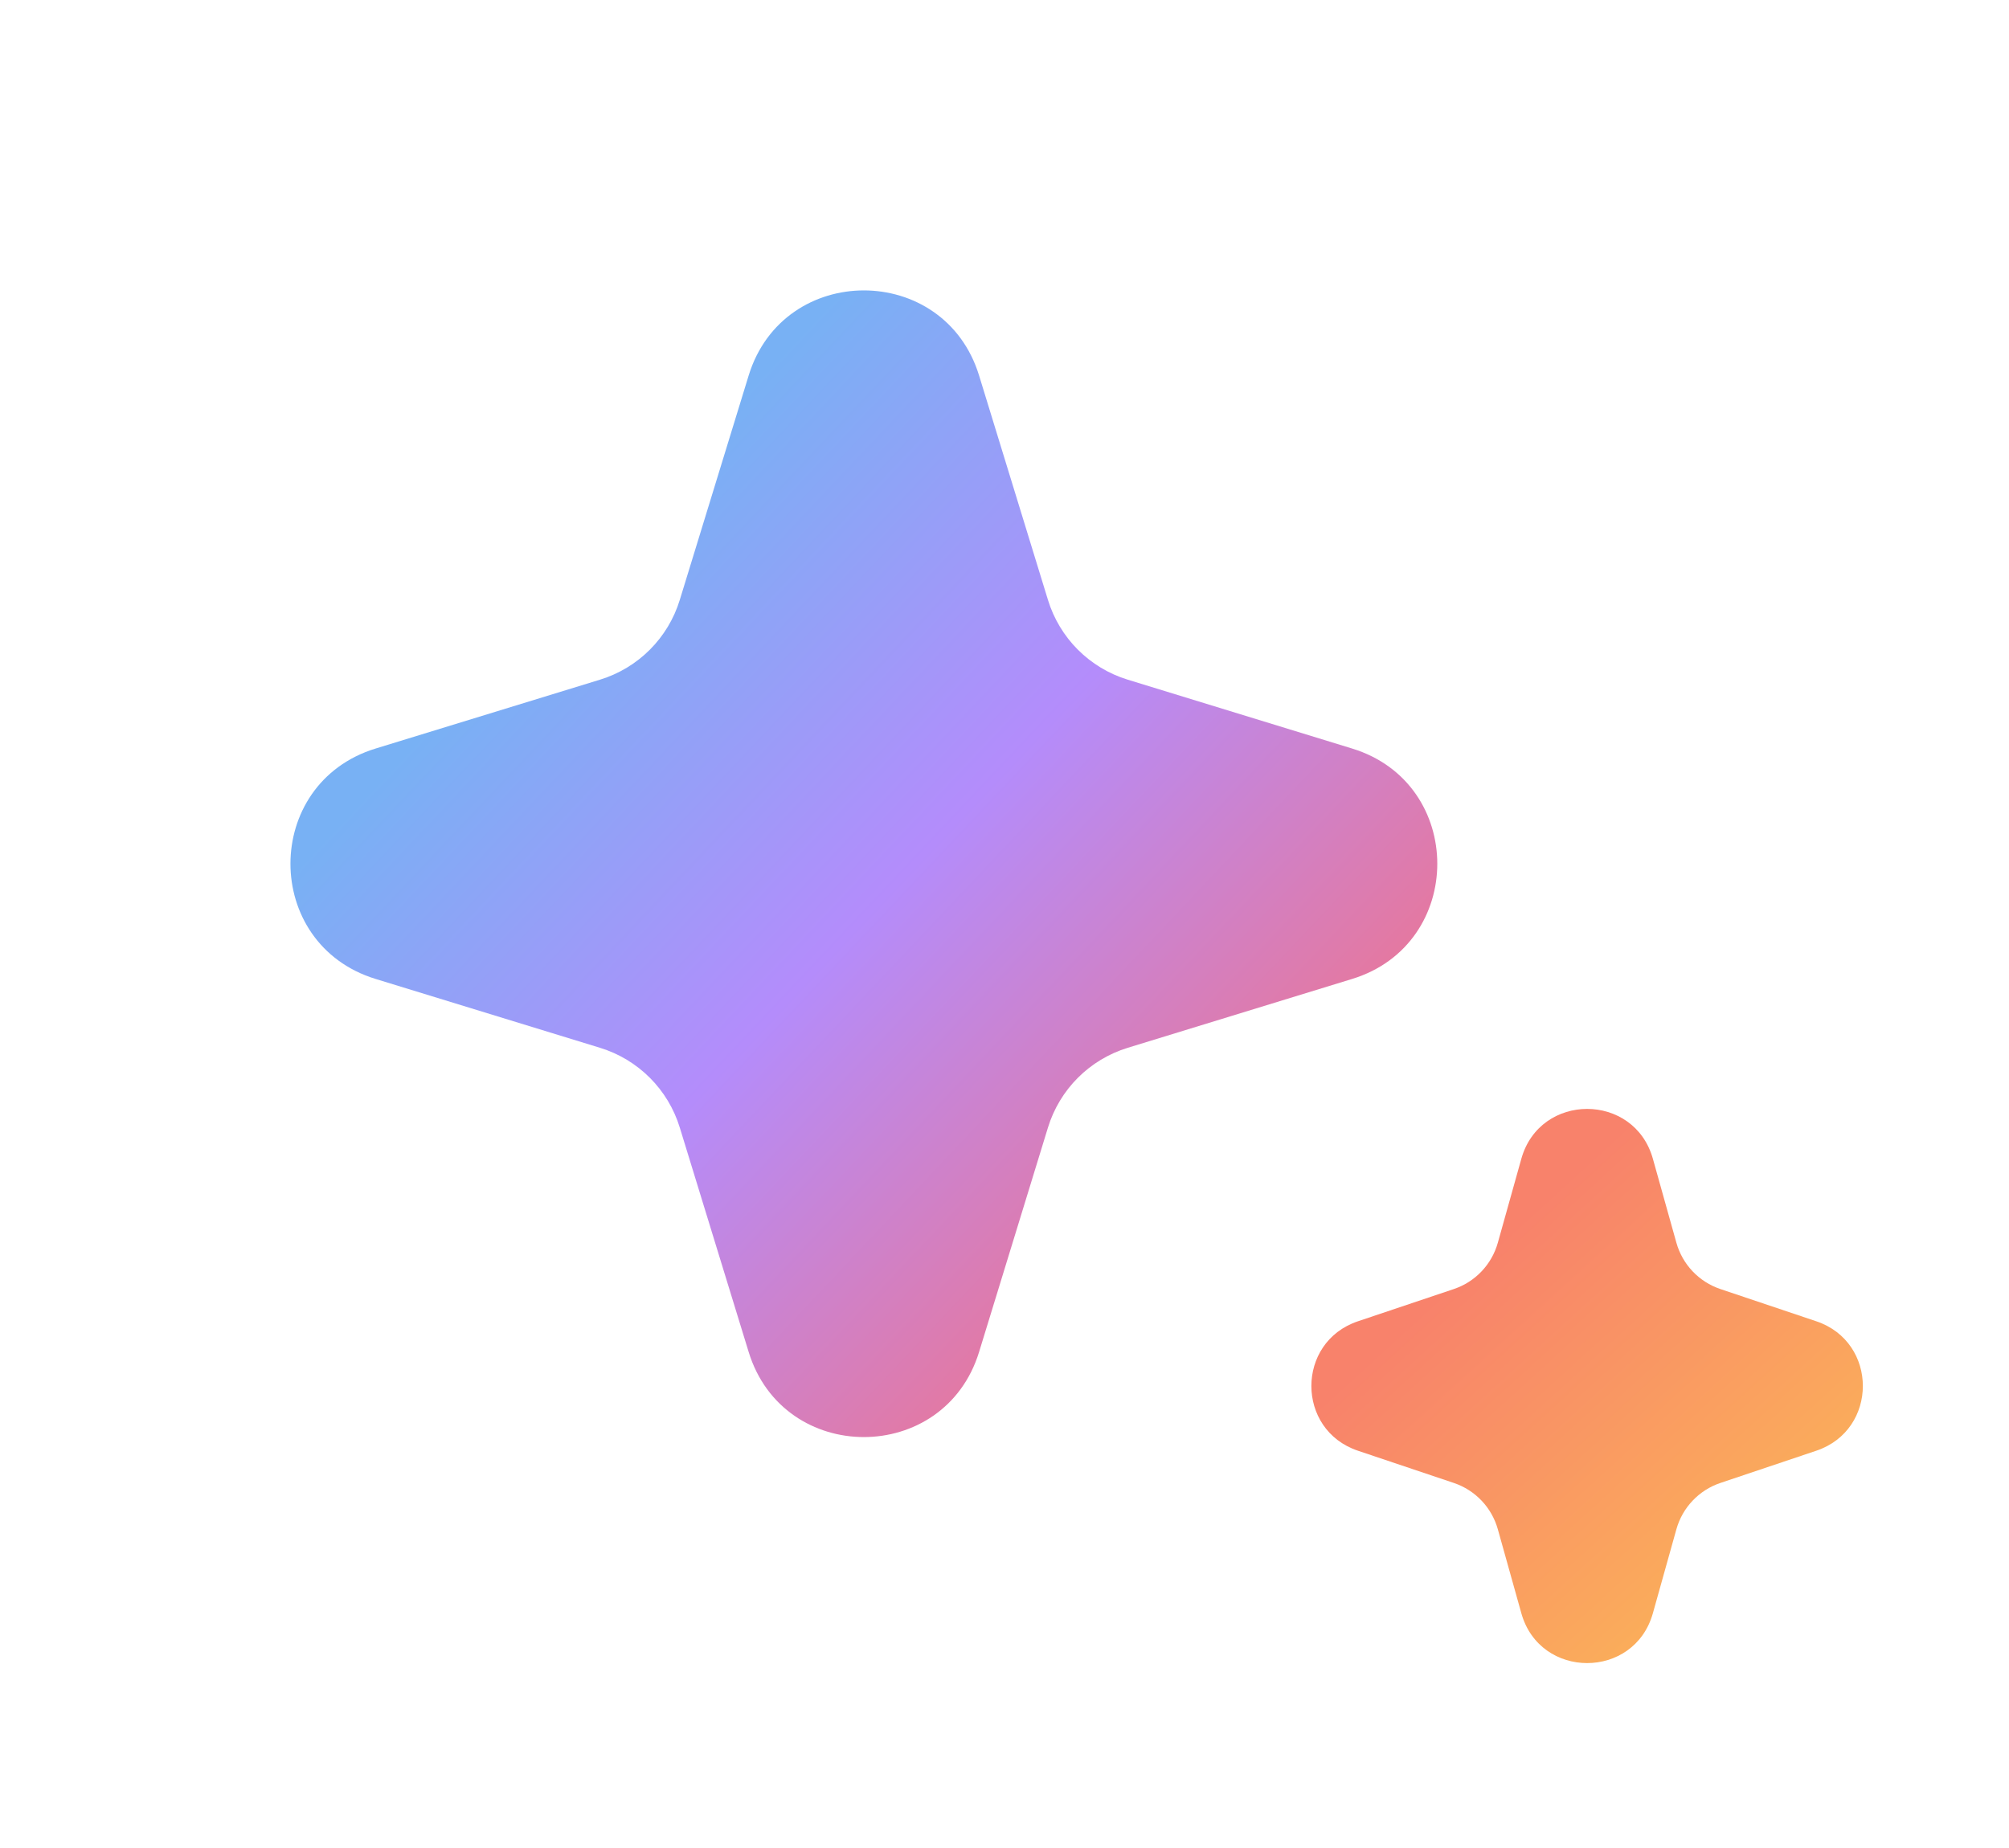 <svg width="50" height="46" viewBox="0 0 50 46" fill="none" xmlns="http://www.w3.org/2000/svg">
<path d="M18.632 9.349C19.499 6.522 23.501 6.522 24.368 9.349L26.081 14.931C26.372 15.883 27.117 16.628 28.069 16.919L33.651 18.632C36.478 19.499 36.478 23.501 33.651 24.368L28.069 26.081C27.117 26.372 26.372 27.117 26.081 28.069L24.368 33.651C23.501 36.478 19.499 36.478 18.632 33.651L16.919 28.069C16.628 27.117 15.883 26.372 14.931 26.081L9.349 24.368C6.522 23.501 6.522 19.499 9.349 18.632L14.931 16.919C15.883 16.628 16.628 15.883 16.919 14.931L18.632 9.349Z" fill="url(#paint0_linear_1_7)"/>
<path d="M37.863 28.844C38.327 27.189 40.673 27.189 41.137 28.844L41.722 30.934C41.874 31.476 42.284 31.908 42.818 32.087L45.204 32.889C46.749 33.408 46.749 35.592 45.204 36.111L42.818 36.913C42.284 37.092 41.874 37.524 41.722 38.066L41.137 40.156C40.673 41.811 38.327 41.811 37.863 40.156L37.278 38.066C37.126 37.524 36.716 37.092 36.182 36.913L33.796 36.111C32.251 35.592 32.251 33.408 33.796 32.889L36.182 32.087C36.716 31.908 37.126 31.476 37.278 30.934L37.863 28.844Z" fill="url(#paint1_linear_1_7)"/>
<defs>
<linearGradient id="paint0_linear_1_7" x1="15" y1="13.5" x2="31.236" y2="28.802" gradientUnits="userSpaceOnUse">
<stop stop-color="#78B1F4"/>
<stop offset="0.5" stop-color="#B48CFB"/>
<stop offset="1" stop-color="#E8779A"/>
</linearGradient>
<linearGradient id="paint1_linear_1_7" x1="36.14" y1="31.944" x2="43.817" y2="40.356" gradientUnits="userSpaceOnUse">
<stop stop-color="#F8826B"/>
<stop offset="1" stop-color="#FBB458"/>
</linearGradient>
</defs>
</svg>
